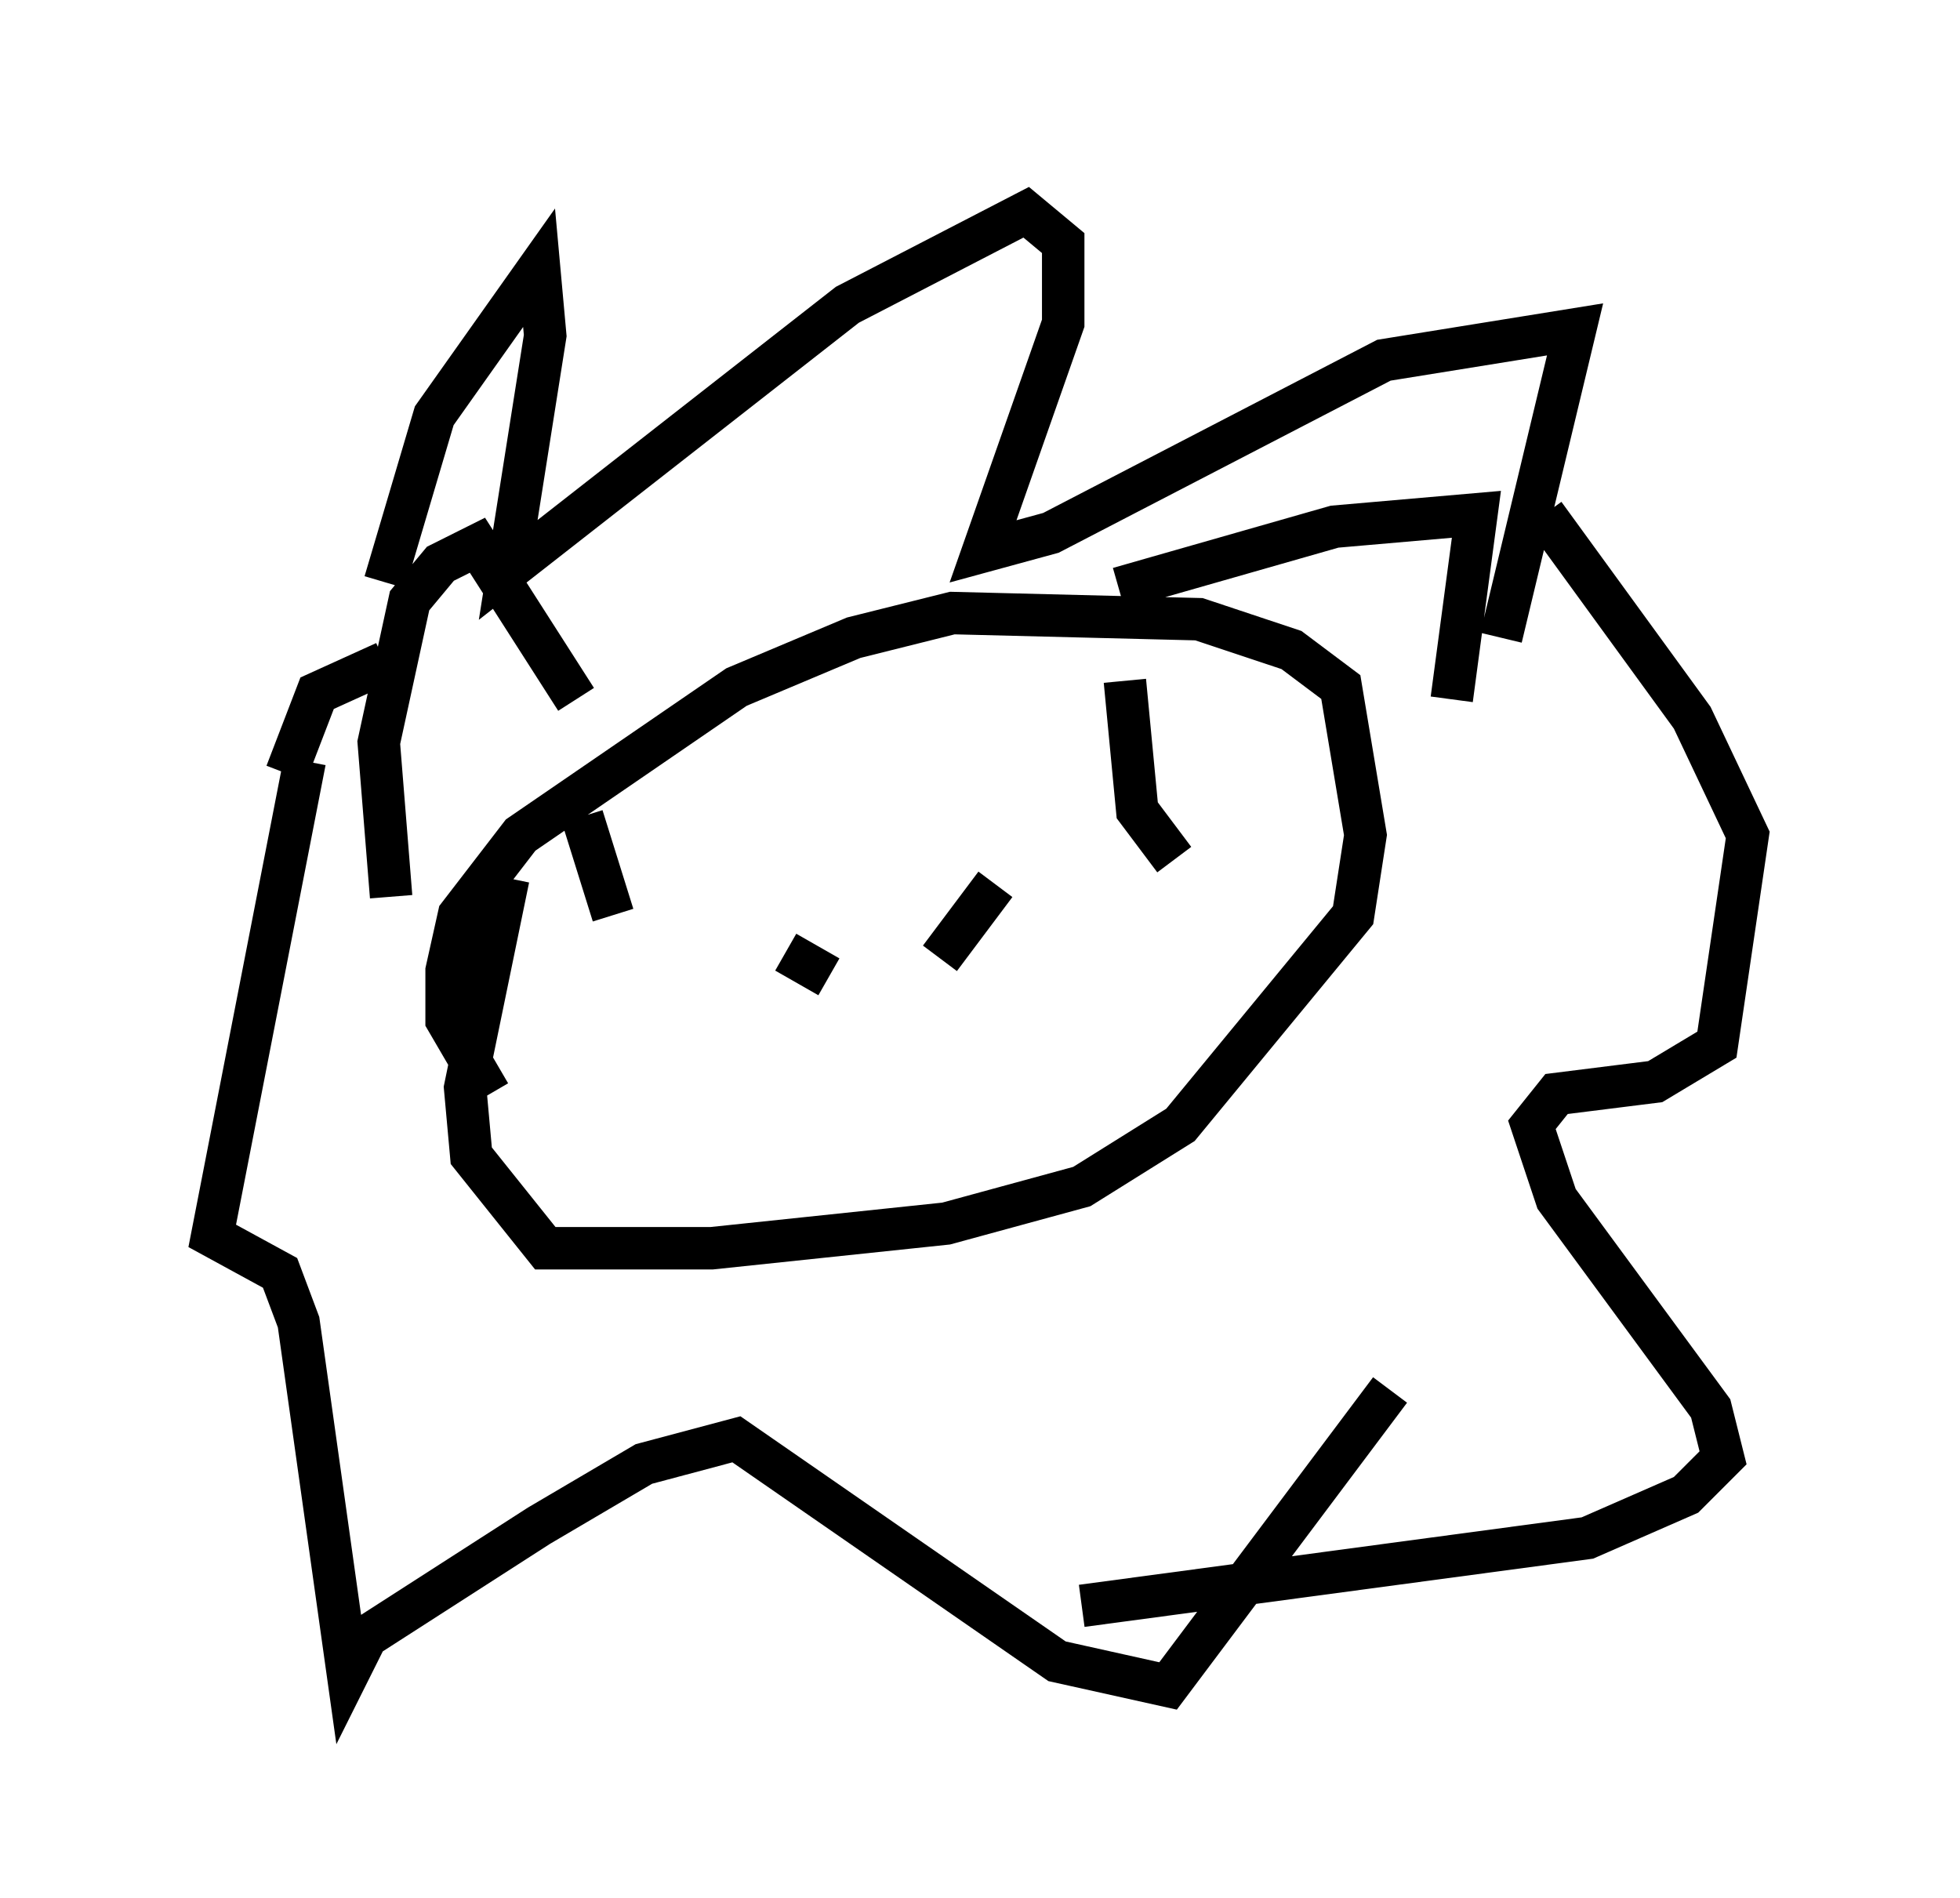 <?xml version="1.0" encoding="utf-8" ?>
<svg baseProfile="full" height="44.715" version="1.1" width="46.168" xmlns="http://www.w3.org/2000/svg" xmlns:ev="http://www.w3.org/2001/xml-events" xmlns:xlink="http://www.w3.org/1999/xlink"><defs /><rect fill="white" height="44.715" width="46.168" x="0" y="0" /><path d="M8.922, 15.749 m0.145, -2.034 l1.162, -3.922 2.469, -3.486 l0.145, 1.598 -0.872, 5.52 l7.989, -6.246 4.212, -2.179 l0.872, 0.726 0.0, 1.888 l-1.888, 5.374 1.598, -0.436 l7.844, -4.067 4.503, -0.726 l-1.743, 7.263 m-26.29, 0.581 l-1.598, 0.726 -0.726, 1.888 m4.793, 7.553 l-1.017, -1.743 0.0, -1.162 l0.291, -1.307 1.453, -1.888 l5.084, -3.486 2.76, -1.162 l2.324, -0.581 5.81, 0.145 l2.179, 0.726 1.162, 0.872 l0.581, 3.486 -0.291, 1.888 l-4.067, 4.939 -2.324, 1.453 l-3.196, 0.872 -5.52, 0.581 l-3.922, 0.0 -1.743, -2.179 l-0.145, -1.598 1.017, -4.939 m-2.76, 0.436 l-0.291, -3.631 0.726, -3.341 l0.726, -0.872 0.872, -0.436 l2.324, 3.631 m12.782, -2.615 l5.084, -1.453 3.341, -0.291 l-0.581, 4.358 m2.179, -4.358 l3.486, 4.793 1.307, 2.76 l-0.726, 4.939 -1.453, 0.872 l-2.324, 0.291 -0.581, 0.726 l0.581, 1.743 3.631, 4.939 l0.291, 1.162 -0.872, 0.872 l-2.324, 1.017 -11.911, 1.598 m-18.302, -19.899 l-2.179, 11.184 1.598, 0.872 l0.436, 1.162 1.162, 8.279 l0.436, -0.872 4.067, -2.615 l2.469, -1.453 2.179, -0.581 l7.553, 5.229 2.615, 0.581 l5.229, -6.972 m-14.235, -10.313 l1.017, 0.581 m3.05, -0.436 l0.0, 0.0 m0.872, -1.743 l-1.307, 1.743 m-8.425, -3.341 l0.726, 2.324 m12.056, -5.52 l0.291, 3.05 0.872, 1.162 " fill="none" stroke="black" stroke-width="1" /></svg>